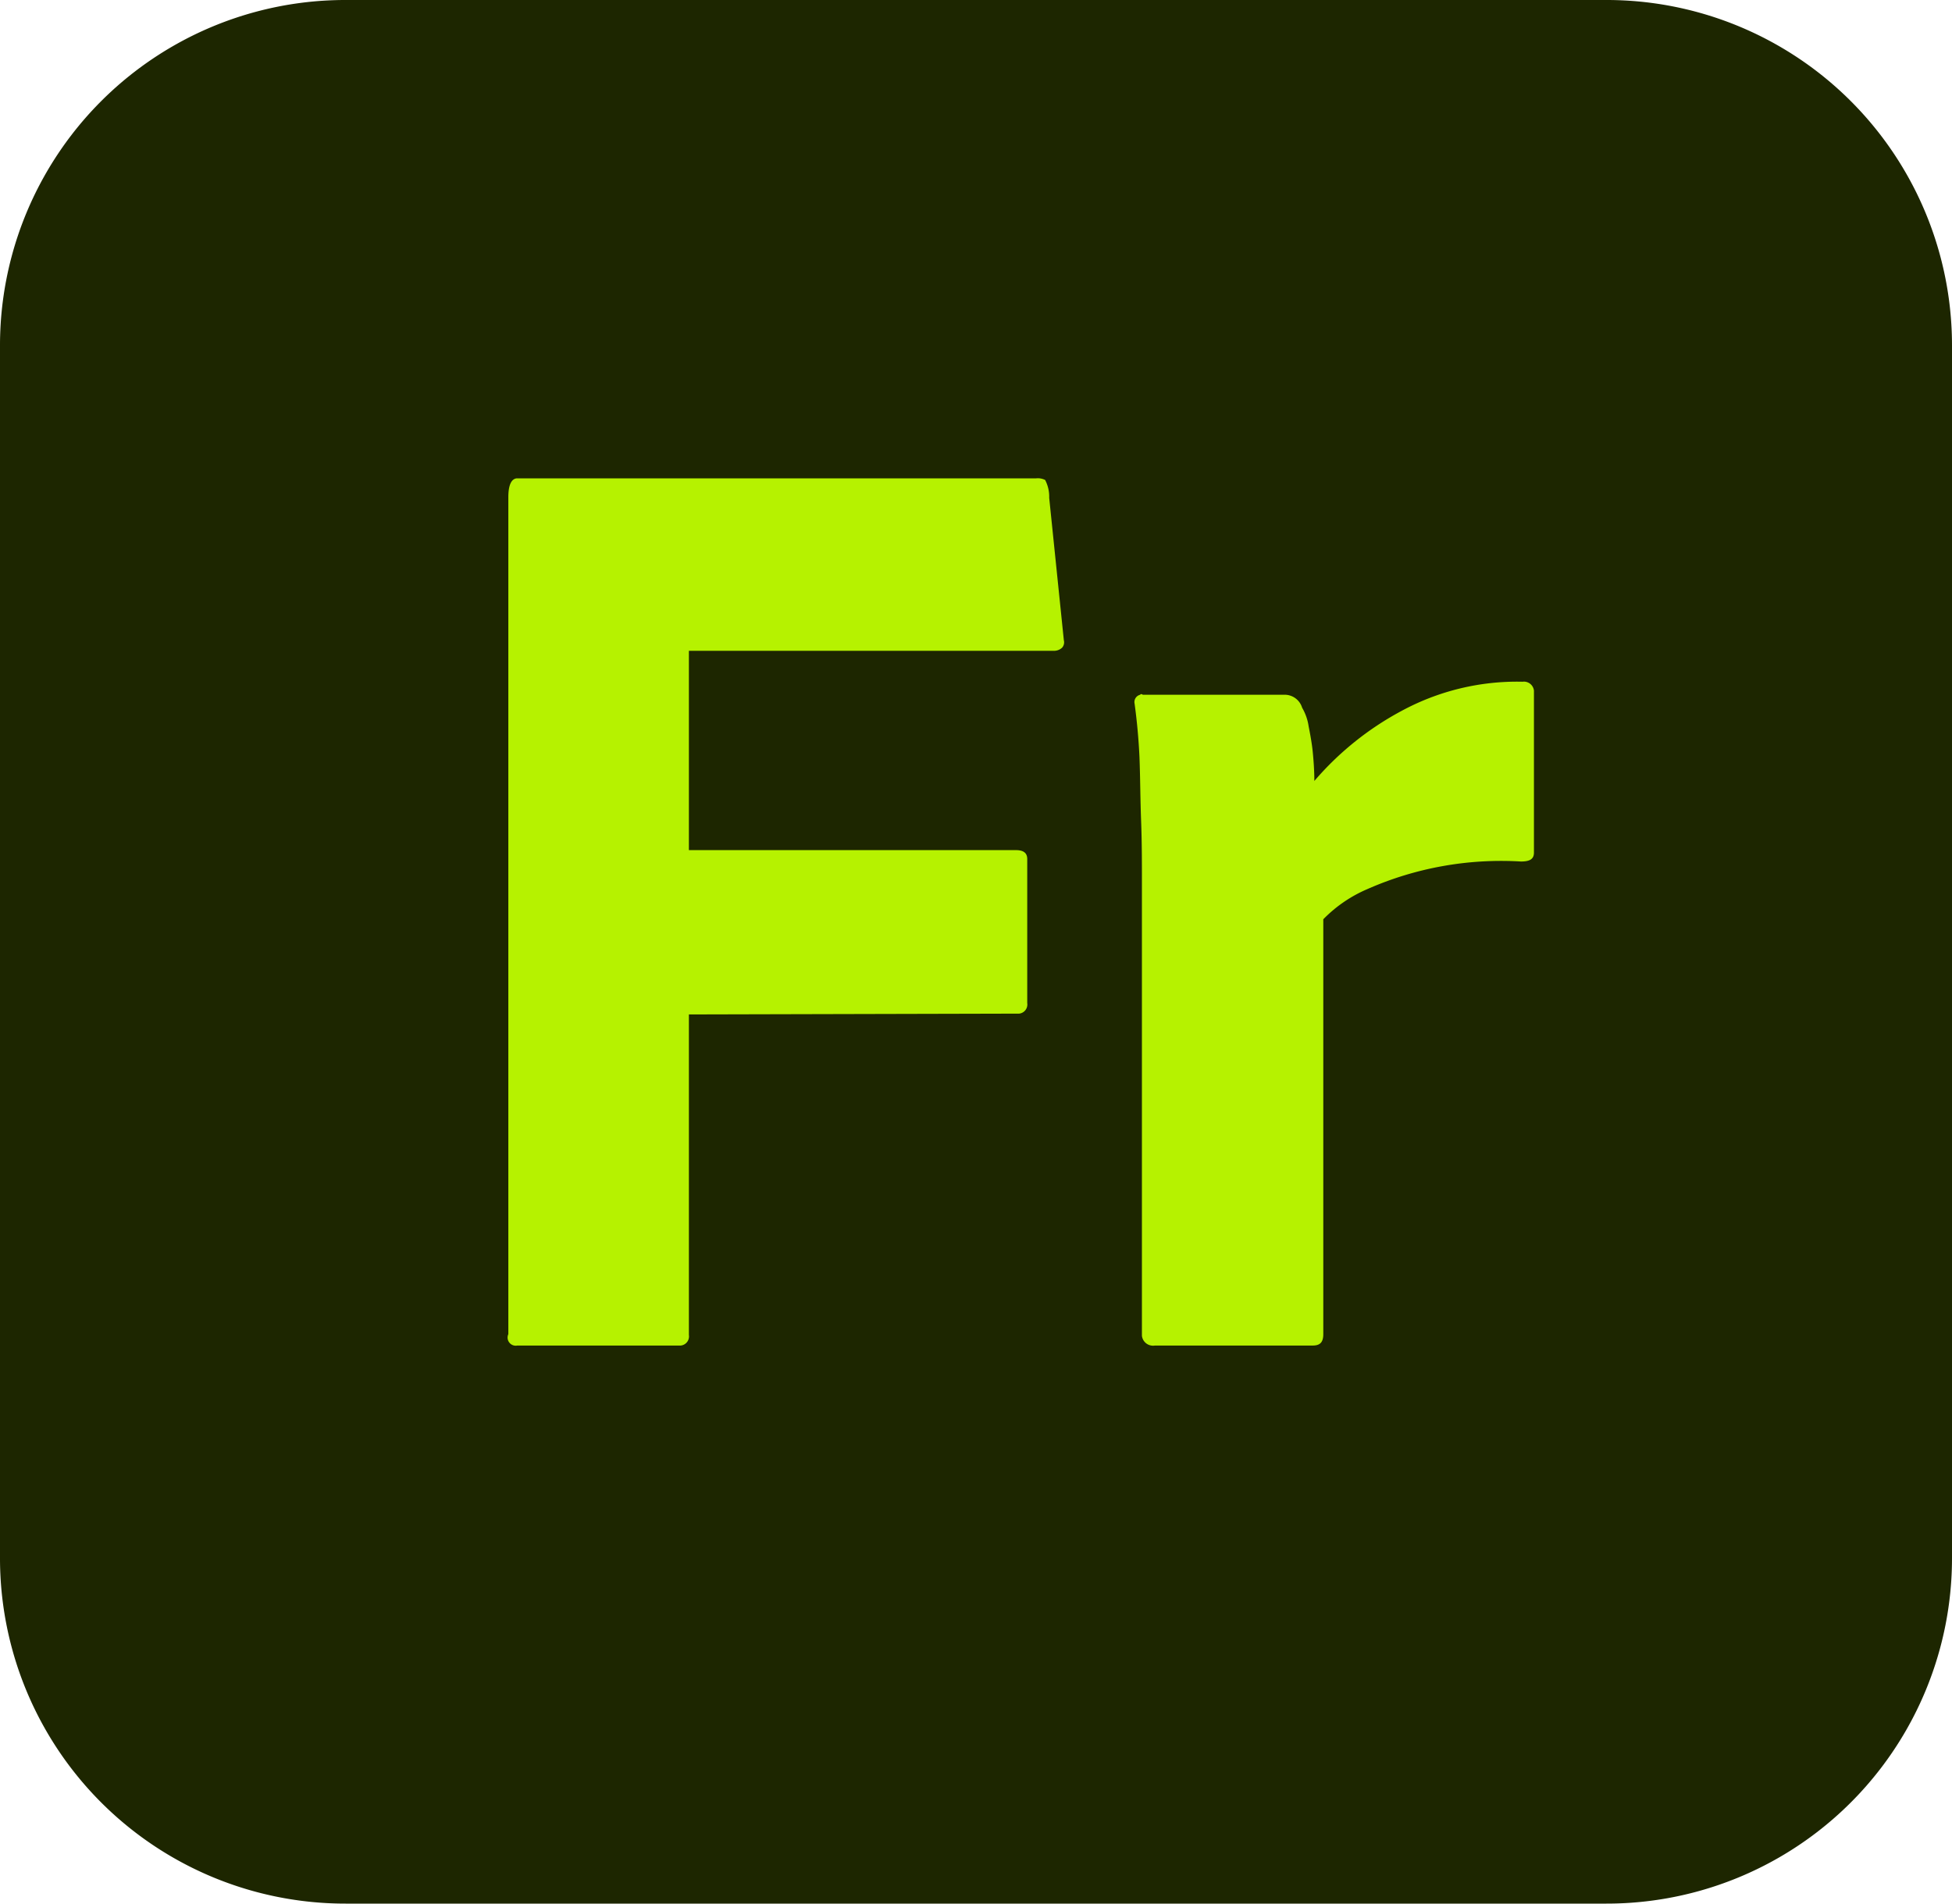 <svg xmlns="http://www.w3.org/2000/svg" viewBox="0 0 240 234">
    <defs>
        <style>
            .cls-1 {
                fill: #1d2600;
            }

            .cls-2 {
                fill: #b6f200;
            }
        </style>
    </defs>
    <title>Fresco</title>
    <g id="Layer_2" data-name="Layer 2">
        <g id="Layer_1-2" data-name="Layer 1">
            <g id="Layer_2-2" data-name="Layer 2">
                <g id="Surfaces">
                    <g id="Photo_Surface" data-name="Photo Surface">
                        <g id="Outline_no_shadow" data-name="Outline no shadow">
                            <path class="cls-1"
                                d="M42.5,0h155A42.46,42.46,0,0,1,240,42.5v149A42.46,42.46,0,0,1,197.5,234H42.5A42.46,42.46,0,0,1,0,191.5V42.5A42.46,42.46,0,0,1,42.5,0Z" />
                        </g>
                    </g>
                </g>
                <g id="Outlined_Mnemonics_Logos" data-name="Outlined Mnemonics Logos">
                    <g id="Fr">
                        <path class="cls-2"
                            d="M84.7,124.7v39.4a1.13,1.13,0,0,1-1,1.3H63.6a1,1,0,0,1-1.1-1.4V61.1c0-1.5.4-2.3,1.1-2.3h63.8a2,2,0,0,1,1.1.2,4.45,4.45,0,0,1,.5,2.2l1.8,17.5a1,1,0,0,1-.2.9,1.43,1.43,0,0,1-1,.4H84.7v24.5h40.2c1,0,1.4.4,1.4,1.1v17.7a1.13,1.13,0,0,1-1,1.3H125Z" />
                        <path class="cls-2"
                            d="M140.5,85.4H158a2.25,2.25,0,0,1,2.1,1.6,6.31,6.31,0,0,1,.8,2.3c.2,1,.4,2.1.5,3.1s.2,2.3.2,3.6a37.22,37.22,0,0,1,10.7-8.6,29.85,29.85,0,0,1,14.9-3.6,1.24,1.24,0,0,1,1.4,1.1v19.9c0,.8-.5,1.1-1.6,1.1a40.76,40.76,0,0,0-18.9,3.4,16.77,16.77,0,0,0-5.4,3.7v51c0,1-.4,1.4-1.3,1.4H142a1.38,1.38,0,0,1-1.6-1.2V108.4c0-2.4,0-4.9-.1-7.5s-.1-5.2-.2-7.8q-.15-3.3-.6-6.6a.92.92,0,0,1,.7-1.1c0-.1.2-.1.3,0Z" />
                    </g>
                </g>
            </g>
        </g>
    </g>
</svg>
